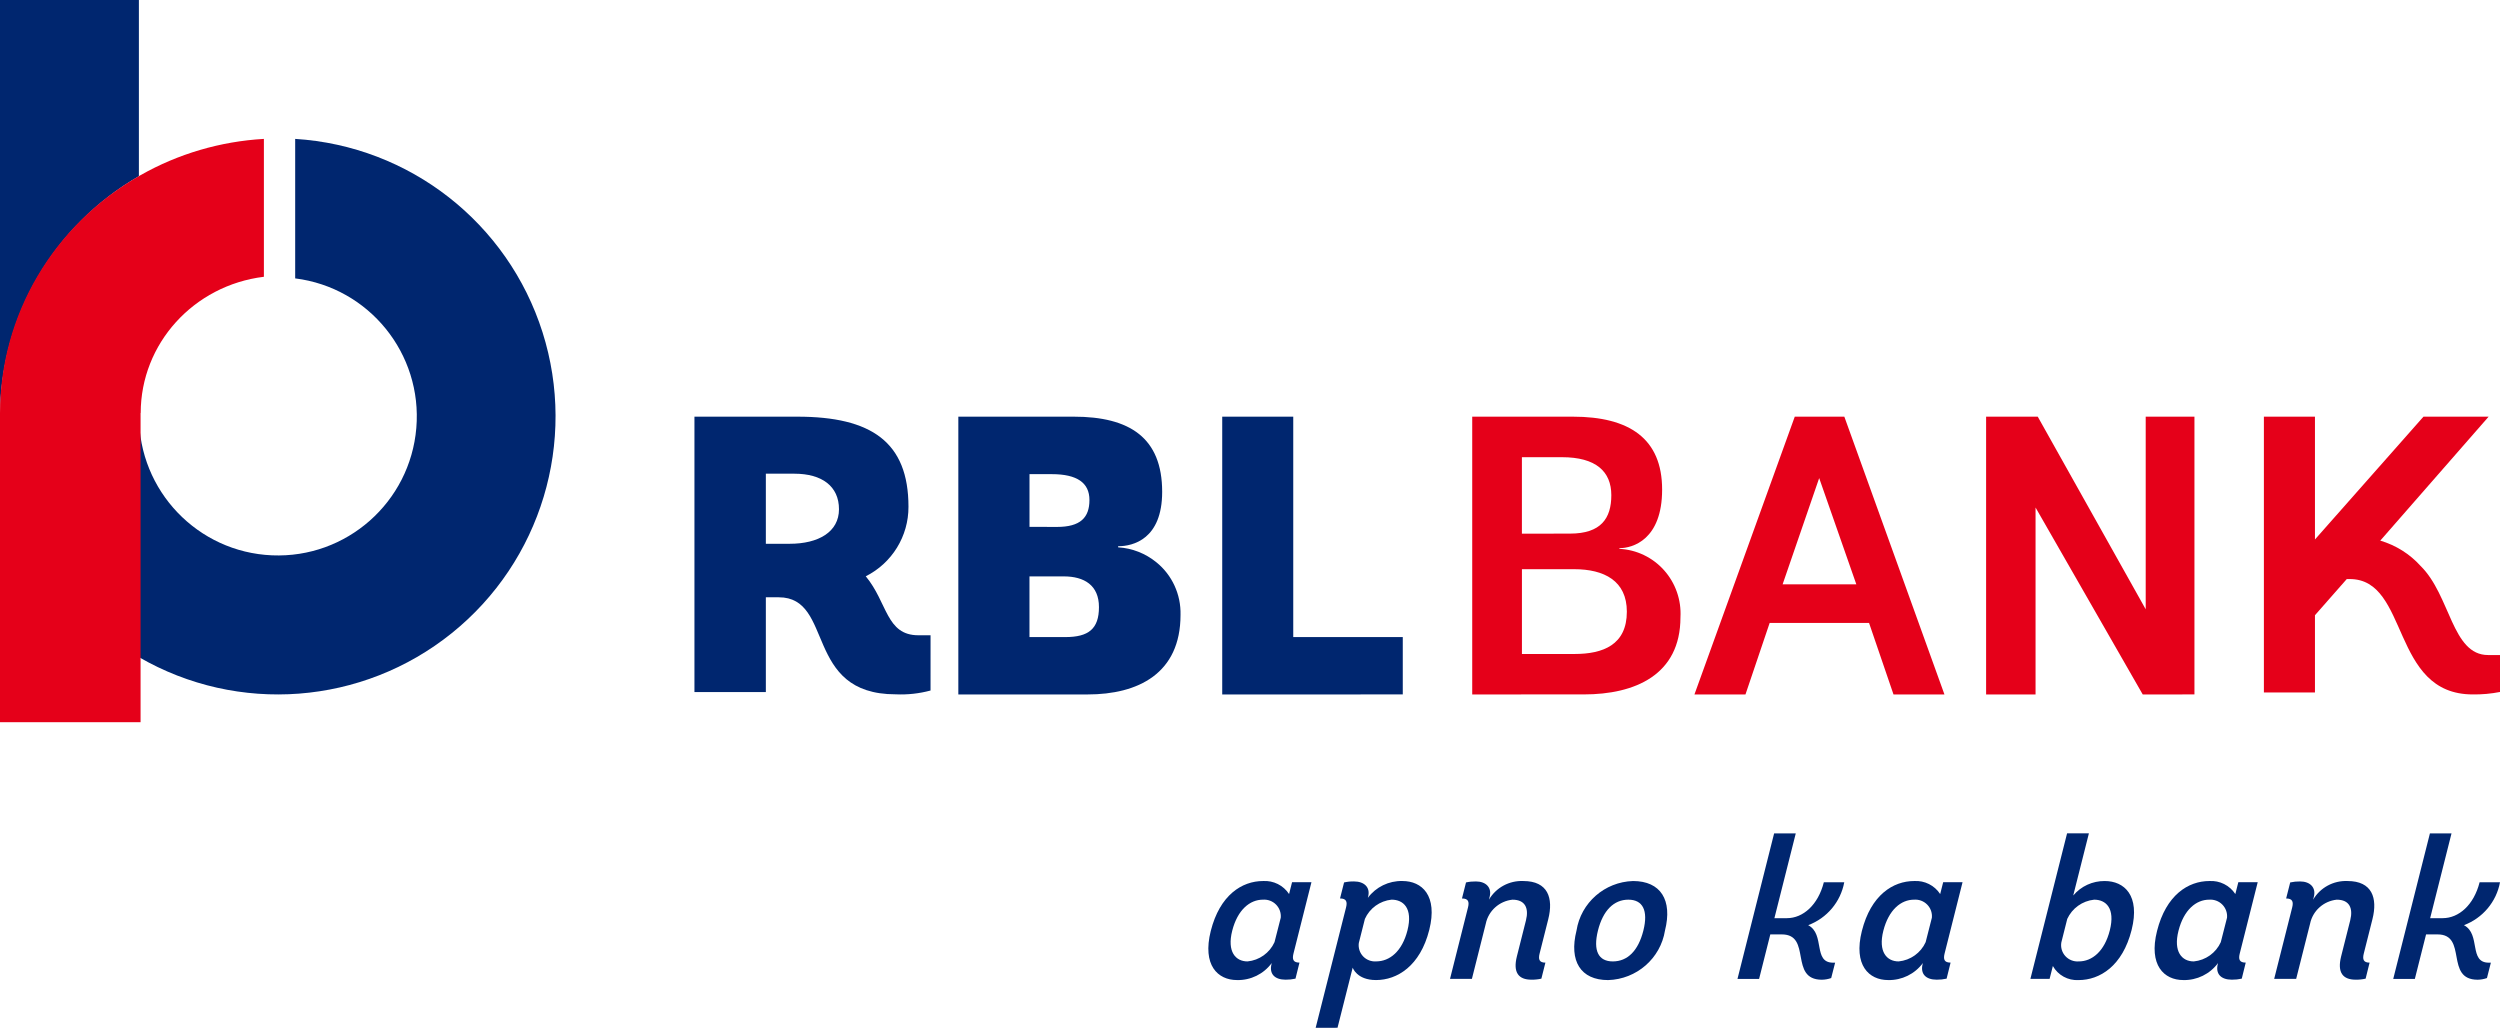 <?xml version="1.0" encoding="UTF-8"?>
<svg width="180px" height="74px" viewBox="0 0 180 74" version="1.1" xmlns="http://www.w3.org/2000/svg" xmlns:xlink="http://www.w3.org/1999/xlink">
    <title>FB820A5C-6298-487A-9C07-ADE4993E0E5E</title>
    <g id="Page-1" stroke="none" stroke-width="1" fill="none" fill-rule="evenodd">
        <g id="Style-sheet-RBL" transform="translate(-988, -166)" fill-rule="nonzero">
            <g id="Group-24" transform="translate(988, 166)">
                <g id="Group" transform="translate(-0, 0)">
                    <path d="M66.999,49.717 C66.18,49.938 65.333,50.031 64.486,49.991 C57.854,49.991 60.085,43.005 56.072,43.005 L55.141,43.005 L55.141,49.831 L50,49.831 L50,30 L57.402,30 C62.732,30 65.41,31.82 65.41,36.487 C65.418,38.604 64.227,40.543 62.334,41.493 C63.912,43.39 63.791,45.739 66.123,45.739 L67,45.739 L66.999,49.717 Z M56.861,39.152 C58.923,39.152 60.407,38.303 60.407,36.666 C60.407,35.008 59.178,34.106 57.197,34.106 L55.141,34.106 L55.141,39.153 L56.861,39.152 Z" id="Path_107" fill="#00266F"></path>
                    <path d="M83.263,40.488 C84.393,41.403 85.036,42.804 84.998,44.273 C84.998,48.502 81.933,50 78.309,50 L69,50 L69,30 L77.31,30 C81.327,30 83.676,31.509 83.676,35.413 C83.676,38.82 81.577,39.329 80.507,39.329 L80.507,39.408 C81.514,39.468 82.477,39.845 83.263,40.489 M76.101,37.939 C77.785,37.939 78.44,37.272 78.44,35.999 C78.44,34.767 77.556,34.139 75.731,34.139 L74.124,34.139 L74.124,37.933 L76.101,37.939 Z M76.702,45.87 C78.372,45.87 79.125,45.284 79.125,43.711 C79.125,42.137 78.064,41.5 76.591,41.5 L74.122,41.5 L74.122,45.87 L76.702,45.87 Z" id="Path_108" fill="#00266F"></path>
                    <polygon id="Path_109" fill="#00266F" points="88 50 88 30 93.114 30 93.114 45.869 101 45.869 101 49.999"></polygon>
                    <path d="M106,50 L106,30 L113.244,30 C117.311,30 119.673,31.578 119.673,35.249 C119.673,38.858 117.553,39.468 116.596,39.468 L116.596,39.517 C117.829,39.578 118.987,40.132 119.812,41.057 C120.638,41.982 121.063,43.2 120.993,44.442 C120.993,48.603 117.706,49.998 114.035,49.998 L106,50 Z M113.042,38.42 C115.275,38.42 116.015,37.318 116.015,35.656 C116.015,33.942 114.902,32.918 112.46,32.918 L109.577,32.918 L109.577,38.425 L113.042,38.42 Z M113.369,47.087 C115.416,47.087 117.133,46.431 117.133,44.041 C117.133,41.821 115.501,40.982 113.343,40.982 L109.579,40.982 L109.579,47.088 L113.369,47.087 Z" id="Path_110" fill="#E50019"></path>
                    <path d="M134.572,44.853 L127.415,44.853 L125.674,50 L122,50 L129.223,30 L132.792,30 L140,50 L136.332,50 L134.572,44.853 Z M128.348,42.073 L133.656,42.073 L130.981,34.422 L128.348,42.073 Z" id="Path_111" fill="#E50019"></path>
                    <polygon id="Path_112" fill="#E50019" points="154.276 50 146.56 36.541 146.56 50 143 50 143 30 146.718 30 154.491 43.869 154.491 30 158 30 158 49.999"></polygon>
                    <path d="M179.145,47.163 C176.522,47.163 176.451,42.874 174.274,40.74 C173.502,39.885 172.499,39.256 171.38,38.925 L179.181,30 L174.49,30 L166.677,38.843 L166.677,30 L163,30 L163,49.859 L166.677,49.859 L166.677,44.297 L168.967,41.692 L169.182,41.692 C173.494,41.692 172.106,49.999 178.039,49.999 C178.697,50.008 179.355,49.949 180,49.822 L180,47.164 L179.145,47.163 Z" id="Path_113" fill="#E50019"></path>
                    <path d="M10,12.684 L10,0 L0,0 L0,30 C0,22.859 3.811,16.26 10,12.684" id="Path_114" fill="#00266F"></path>
                    <path d="M21.253,10 L21.253,20.044 C26.574,20.711 30.423,25.464 29.975,30.815 C29.528,36.167 24.944,40.212 19.585,39.984 C14.227,39.756 10.002,35.336 10.01,29.965 L10,29.965 L10,47.312 C17.146,51.449 26.097,50.763 32.531,45.584 C38.965,40.406 41.559,31.801 39.062,23.923 C36.564,16.045 29.488,10.514 21.249,10" id="Path_115" fill="#00266F"></path>
                    <path d="M10.121,12.611 C3.857,16.15 0,22.68 0,29.745 L0,52 L10.121,52 L10.121,29.734 L10.131,29.734 C10.134,24.75 13.935,20.548 19,19.928 L19,10 C15.872,10.18 12.831,11.074 10.121,12.611" id="Path_116" fill="#E50019"></path>
                    <g id="Group_23" transform="translate(87, 60)" fill="#00266F">
                        <path d="M6.275,10.463 C6.041,10.515 5.8,10.54 5.56,10.537 C4.774,10.537 4.371,10.117 4.549,9.41 L4.566,9.337 C3.985,10.13 3.049,10.589 2.061,10.564 C0.68,10.564 -0.446,9.495 0.175,7.029 C0.827,4.444 2.42,3.434 3.941,3.434 C4.69,3.388 5.405,3.747 5.813,4.372 L6.028,3.52 L7.424,3.52 L6.133,8.644 C6.028,9.063 6.097,9.308 6.562,9.308 L6.275,10.463 Z M5.214,6.075 C5.246,5.726 5.122,5.38 4.874,5.129 C4.627,4.879 4.28,4.75 3.927,4.776 C2.996,4.776 2.105,5.499 1.72,7.012 C1.335,8.525 1.963,9.222 2.822,9.222 C3.673,9.139 4.415,8.61 4.765,7.835 L5.214,6.075 Z" id="Path_117"></path>
                        <path d="M7.728,14 L9.915,5.339 C10.017,4.935 9.947,4.689 9.482,4.689 L9.773,3.536 C10.007,3.483 10.247,3.458 10.488,3.463 C11.217,3.463 11.678,3.882 11.506,4.56 L11.484,4.646 C12.064,3.863 12.993,3.41 13.972,3.433 C15.382,3.433 16.531,4.473 15.906,6.957 C15.251,9.553 13.598,10.564 12.074,10.564 C10.678,10.564 10.394,9.67 10.394,9.67 L9.301,13.999 L7.728,14 Z M10.835,7.894 C10.786,8.244 10.898,8.597 11.141,8.855 C11.384,9.112 11.732,9.247 12.087,9.22 C13.058,9.22 13.955,8.497 14.338,6.983 C14.742,5.381 14.036,4.775 13.192,4.775 C12.349,4.863 11.617,5.392 11.273,6.161 L10.835,7.894 Z" id="Path_118"></path>
                        <path d="M23.979,10.463 C23.744,10.517 23.503,10.541 23.262,10.537 C22.332,10.537 21.926,10.017 22.215,8.861 L22.87,6.263 C23.091,5.382 22.808,4.777 21.898,4.777 C20.946,4.878 20.168,5.578 19.976,6.509 L18.977,10.479 L17.401,10.479 L18.695,5.34 C18.797,4.936 18.728,4.69 18.262,4.69 L18.553,3.536 C18.787,3.483 19.028,3.46 19.268,3.464 C19.98,3.464 20.425,3.897 20.257,4.561 L20.203,4.777 C20.713,3.907 21.666,3.39 22.679,3.434 C24.454,3.434 24.856,4.661 24.476,6.177 L23.854,8.645 C23.748,9.064 23.817,9.31 24.269,9.31 L23.979,10.463 Z" id="Path_119"></path>
                        <path d="M26.509,6.999 C26.825,4.994 28.535,3.497 30.578,3.434 C32.569,3.434 33.432,4.805 32.879,6.999 C32.554,9.01 30.834,10.507 28.782,10.566 C26.803,10.566 25.956,9.195 26.509,6.999 M31.323,6.999 C31.688,5.543 31.273,4.776 30.24,4.776 C29.206,4.776 28.417,5.541 28.053,6.999 C27.689,8.456 28.09,9.222 29.121,9.222 C30.182,9.222 30.956,8.457 31.323,6.999 L31.323,6.999 Z" id="Path_120"></path>
                        <path d="M44.846,10.42 C44.631,10.496 44.404,10.537 44.176,10.54 C41.792,10.54 43.472,7.277 41.29,7.277 L40.462,7.277 L39.655,10.481 L38.099,10.481 L40.737,0.004 L42.295,0.004 L40.757,6.108 L41.659,6.108 C42.822,6.108 43.905,5.154 44.316,3.524 L45.786,3.524 C45.526,4.934 44.541,6.106 43.19,6.613 C44.423,7.263 43.514,9.313 44.983,9.313 L45.129,9.313 L44.846,10.42 Z" id="Path_121"></path>
                        <path d="M53.156,10.463 C52.921,10.515 52.681,10.54 52.44,10.537 C51.654,10.537 51.251,10.117 51.429,9.41 L51.448,9.337 C50.866,10.129 49.93,10.588 48.943,10.564 C47.562,10.564 46.433,9.495 47.055,7.029 C47.707,4.444 49.3,3.434 50.821,3.434 C51.57,3.388 52.285,3.747 52.693,4.372 L52.908,3.52 L54.303,3.52 L53.013,8.644 C52.908,9.063 52.977,9.308 53.442,9.308 L53.156,10.463 Z M52.095,6.075 C52.128,5.726 52.004,5.379 51.756,5.129 C51.508,4.878 51.162,4.749 50.809,4.776 C49.877,4.776 48.987,5.499 48.601,7.012 C48.216,8.525 48.844,9.222 49.703,9.222 C50.555,9.139 51.297,8.61 51.647,7.835 L52.095,6.075 Z" id="Path_122"></path>
                        <path d="M59.189,10.478 L61.83,0 L63.401,0 L62.273,4.475 C62.834,3.808 63.666,3.426 64.541,3.434 C65.953,3.434 67.102,4.475 66.476,6.958 C65.822,9.554 64.187,10.566 62.658,10.566 C61.897,10.609 61.177,10.216 60.806,9.554 L60.571,10.478 L59.189,10.478 Z M61.417,7.851 C61.354,8.207 61.461,8.573 61.706,8.84 C61.951,9.108 62.307,9.249 62.671,9.222 C63.63,9.222 64.525,8.498 64.907,6.984 C65.311,5.382 64.62,4.776 63.777,4.776 C62.93,4.866 62.194,5.393 61.842,6.162 L61.417,7.851 Z" id="Path_123"></path>
                        <path d="M74.407,10.463 C74.172,10.515 73.932,10.54 73.692,10.537 C72.906,10.537 72.503,10.117 72.681,9.41 L72.699,9.337 C72.118,10.129 71.182,10.588 70.195,10.564 C68.812,10.564 67.685,9.495 68.307,7.029 C68.957,4.444 70.551,3.434 72.073,3.434 C72.821,3.388 73.537,3.747 73.944,4.372 L74.159,3.52 L75.555,3.52 L74.264,8.644 C74.158,9.063 74.228,9.308 74.693,9.308 L74.407,10.463 Z M73.346,6.075 C73.378,5.726 73.254,5.38 73.006,5.129 C72.759,4.879 72.412,4.75 72.059,4.776 C71.129,4.776 70.237,5.499 69.852,7.012 C69.467,8.525 70.095,9.222 70.954,9.222 C71.805,9.139 72.547,8.61 72.897,7.835 L73.346,6.075 Z" id="Path_124"></path>
                        <path d="M83.325,10.463 C83.09,10.517 82.849,10.541 82.608,10.537 C81.677,10.537 81.272,10.017 81.561,8.861 L82.216,6.263 C82.437,5.382 82.155,4.777 81.244,4.777 C80.292,4.879 79.516,5.579 79.325,6.509 L78.324,10.479 L76.741,10.479 L78.037,5.34 C78.138,4.936 78.068,4.69 77.602,4.69 L77.894,3.536 C78.129,3.484 78.369,3.46 78.61,3.464 C79.322,3.464 79.767,3.897 79.599,4.561 L79.544,4.777 C80.054,3.908 81.008,3.391 82.02,3.434 C83.795,3.434 84.199,4.661 83.817,6.177 L83.195,8.645 C83.089,9.064 83.158,9.31 83.61,9.31 L83.325,10.463 Z" id="Path_125"></path>
                        <path d="M92.061,10.42 C91.846,10.496 91.621,10.537 91.393,10.54 C89.007,10.54 90.687,7.277 88.505,7.277 L87.677,7.277 L86.869,10.481 L85.313,10.481 L87.954,0.004 L89.509,0.004 L87.971,6.108 L88.874,6.108 C90.037,6.108 91.12,5.154 91.531,3.524 L93,3.524 C92.739,4.933 91.754,6.104 90.404,6.613 C91.637,7.263 90.727,9.313 92.197,9.313 L92.342,9.313 L92.061,10.42 Z" id="Path_126"></path>
                    </g>
                </g>
            </g>
        </g>
    </g>
</svg>